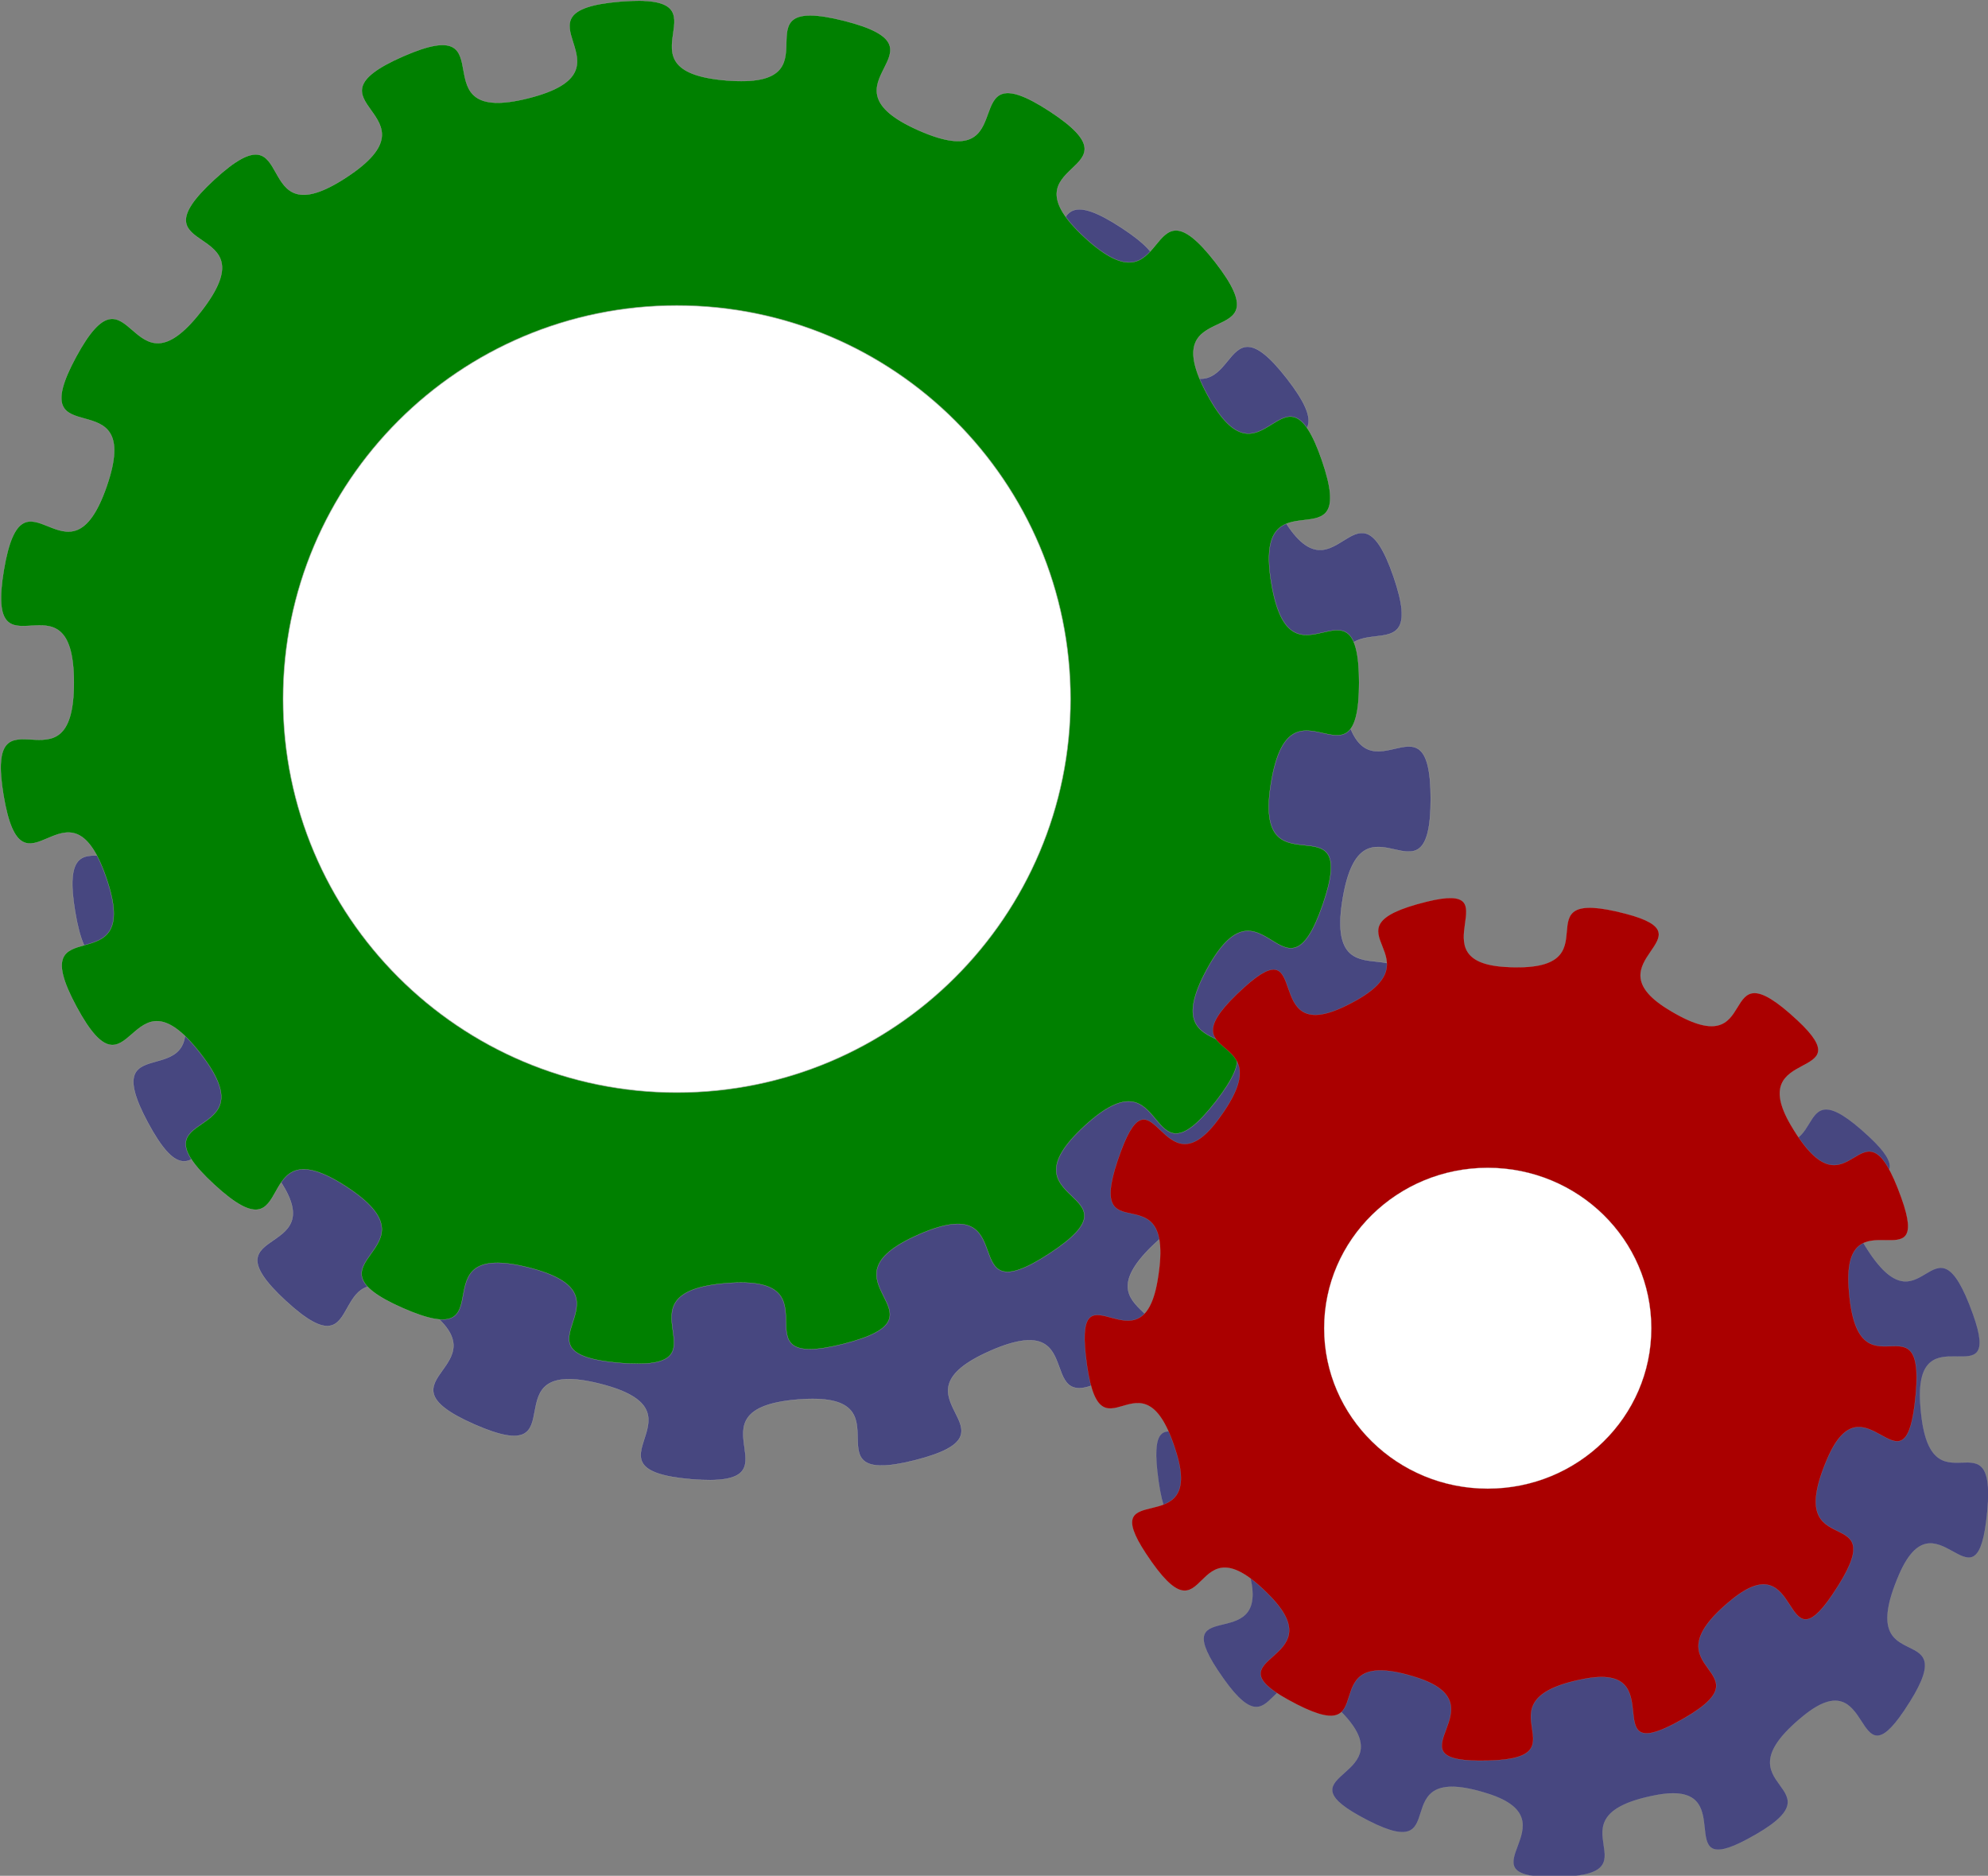 <?xml version="1.0" encoding="UTF-8" standalone="no"?>
<!-- Created with Inkscape (http://www.inkscape.org/) -->

<svg
   xmlns:dc="http://purl.org/dc/elements/1.1/"
   xmlns:cc="http://creativecommons.org/ns#"
   xmlns:rdf="http://www.w3.org/1999/02/22-rdf-syntax-ns#"
   xmlns:svg="http://www.w3.org/2000/svg"
   xmlns="http://www.w3.org/2000/svg"
   xmlns:sodipodi="http://sodipodi.sourceforge.net/DTD/sodipodi-0.dtd"
   xmlns:inkscape="http://www.inkscape.org/namespaces/inkscape"
   width="167.705"
   height="158.23"
   id="svg2874"
   version="1.1"
   inkscape:version="0.48.2 r9819"
   sodipodi:docname="configuration.svg"
   inkscape:export-filename="/home/tom/wokspace/EventServer/web/panel/img/configuration.png"
   inkscape:export-xdpi="90"
   inkscape:export-ydpi="90">
  <rect width="100%" height="100%" fill="#808080" stroke="none"/>
  <defs
     id="defs2876">
    <inkscape:perspective
       sodipodi:type="inkscape:persp3d"
       inkscape:vp_x="0 : 526.18109 : 1"
       inkscape:vp_y="0 : 1000 : 0"
       inkscape:vp_z="744.09448 : 526.18109 : 1"
       inkscape:persp3d-origin="372.04724 : 350.78739 : 1"
       id="perspective2882" />
    <inkscape:perspective
       id="perspective2892"
       inkscape:persp3d-origin="0.5 : 0.33333333 : 1"
       inkscape:vp_z="1 : 0.5 : 1"
       inkscape:vp_y="0 : 1000 : 0"
       inkscape:vp_x="0 : 0.5 : 1"
       sodipodi:type="inkscape:persp3d" />
  </defs>
  <sodipodi:namedview
     id="base"
     pagecolor="#ffffff"
     bordercolor="#666666"
     borderopacity="1.0"
     inkscape:pageopacity="0.0"
     inkscape:pageshadow="2"
     inkscape:zoom="3.959798"
     inkscape:cx="122.22651"
     inkscape:cy="68.923482"
     inkscape:document-units="px"
     inkscape:current-layer="layer1"
     showgrid="false"
     inkscape:window-width="1680"
     inkscape:window-height="975"
     inkscape:window-x="0"
     inkscape:window-y="30"
     inkscape:window-maximized="1"
     objecttolerance="20"
     fit-margin-top="0"
     fit-margin-left="0"
     fit-margin-right="0"
     fit-margin-bottom="0" />
  <g
     inkscape:label="Layer 1"
     inkscape:groupmode="layer"
     id="layer1"
     transform="translate(-262.025,-555.296)">
    <path
       transform="translate(252.917,274.376)"
       sodipodi:type="star"
       style="fill:#000080;fill-opacity:0.446;stroke:#afafad;stroke-width:0.02;stroke-linecap:square;stroke-linejoin:miter;stroke-miterlimit:4;stroke-opacity:1;stroke-dasharray:none"
       id="path2820-7"
       sodipodi:sides="19"
       sodipodi:cx="72.225906"
       sodipodi:cy="348.28586"
       sodipodi:r1="50.886204"
       sodipodi:r2="57.588737"
       sodipodi:arg1="1.157607"
       sodipodi:arg2="1.322954"
       inkscape:flatsided="false"
       inkscape:rounded="0.89"
       inkscape:randomized="0.001"
       d="m 92.66,394.865 c -9.111,3.984 3.284,6.782 -6.352,9.228 -9.636,2.446 -0.006,-5.935 -9.918,-5.117 -9.911,0.819 0.945,7.557 -8.969,6.722 -9.914,-0.835 1.945,-5.62 -7.696,-8.051 -9.641,-2.431 -1.5,7.428 -10.601,3.425 -9.101,-4.003 3.567,-4.817 -4.761,-10.246 -8.328,-5.43 -3.821,6.567 -11.135,-0.165 -7.314,-6.732 4.926,-3.248 -1.189,-11.094 -6.115,-7.846 -5.72,4.833 -10.438,-3.92 -4.718,-8.753 5.755,-1.478 2.512,-10.883 -3.243,-9.405 -7.032,2.855 -8.67,-6.954 -1.637,-9.809 5.941,0.446 5.937,-9.503 -0.004,-9.95 -7.552,0.328 -5.909,-9.479 1.643,-9.807 5.444,2.307 8.685,-7.093 3.24,-9.4 -7.322,-2.147 -2.593,-10.891 4.729,-8.744 4.45,4 10.556,-3.847 6.106,-7.846 -6.206,-4.384 1.114,-11.119 7.32,-6.735 2.814,5.267 11.135,-0.182 8.321,-5.448 -4.324,-6.216 4.785,-10.209 9.108,-3.993 0.948,5.967 10.592,3.523 9.644,-2.444 -2.19,-7.323 7.718,-8.146 9.908,-0.823 -0.961,5.838 8.948,6.652 9.909,0.815 0.297,-7.465 9.939,-5.034 9.641,2.432 -2.778,5.257 6.324,9.26 9.103,4.003 2.689,-7.066 11.016,-1.626 8.327,5.44 -4.336,3.951 2.992,10.68 7.328,6.729 4.895,-5.79 10.995,2.068 6.1,7.858 -5.418,2.422 -0.679,11.166 4.739,8.744 6.431,-3.867 9.668,5.534 3.237,9.402 -5.916,0.584 -4.265,10.392 1.65,9.808 7.398,-1.58 7.4,8.361 0.001,9.941 -5.771,-1.413 -7.421,8.395 -1.65,9.807 7.597,0.923 4.353,10.322 -3.244,9.4 -5.058,-3.248 -9.792,5.493 -4.734,8.741 6.863,3.294 0.753,11.136 -6.109,7.842 -3.754,-4.689 -11.067,2.056 -7.313,6.745 5.367,5.311 -2.957,10.756 -8.324,5.445 -1.899,-5.596 -11.01,-1.612 z"
       inkscape:export-filename="/home/tom/Desktop/dag/configuration.png"
       inkscape:export-xdpi="90"
       inkscape:export-ydpi="90" />
    <path
       sodipodi:type="arc"
       style="fill:#000080;fill-opacity:1;stroke:#afafad;stroke-width:0.02;stroke-linecap:square;stroke-linejoin:miter;stroke-miterlimit:4;stroke-opacity:0.673;stroke-dasharray:none"
       id="path3596-8"
       sodipodi:cx="71.215752"
       sodipodi:cy="351.06378"
       sodipodi:rx="11.111678"
       sodipodi:ry="10.354064"
       d="m 82.327,351.064 c 0,5.718 -4.975,10.354 -11.112,10.354 -6.137,0 -11.112,-4.636 -11.112,-10.354 0,-5.718 4.975,-10.354 11.112,-10.354 6.137,0 11.112,4.636 11.112,10.354 z"
       transform="matrix(2.989,0,0,3.206,112.299,-501.439)"
       inkscape:export-filename="/home/tom/Desktop/dag/configuration.png"
       inkscape:export-xdpi="90"
       inkscape:export-ydpi="90" />
    <path
       sodipodi:type="star"
       style="fill:#000080;fill-opacity:0.446;stroke:#afafad;stroke-width:0.02;stroke-linecap:square;stroke-linejoin:miter;stroke-miterlimit:4;stroke-opacity:0.673;stroke-dasharray:none"
       id="path3620-3"
       sodipodi:sides="13"
       sodipodi:cx="141.92644"
       sodipodi:cy="398.79349"
       sodipodi:r1="44.026691"
       sodipodi:r2="36.665474"
       sodipodi:arg1="0.66214749"
       sodipodi:arg2="0.85296853"
       inkscape:flatsided="false"
       inkscape:rounded="0.89"
       inkscape:randomized="0.001"
       d="m 176.65,425.853 c -5.411,7.746 -3.203,-5.3 -10.634,0.541 -9.679,7.607 5.055,6.856 -5.889,12.506 -8.403,4.338 -0.38,-6.2 -9.669,-4.468 -12.098,2.255 1.24,8.383 -11.075,8.301 -9.456,-0.063 2.504,-5.65 -6.525,-8.446 -11.759,-3.643 -2.732,8.047 -13.585,2.24 -8.333,-4.459 4.874,-3.8 -1.82,-10.472 -8.717,-8.69 -6.209,5.788 -13.142,-4.379 -5.323,-7.806 6.086,-1.114 3.252,-10.129 -3.691,-11.741 -8.179,2.212 -9.575,-10.015 -1.072,-9.388 5.86,1.843 7.552,-7.459 2.204,-12.114 -8.263,-1.782 -3.818,-13.265 3.413,-8.816 4.346,4.39 10.153,-3.069 7.563,-9.715 -6.465,-5.42 2.808,-13.509 7.12,-6.212 1.812,5.899 10.423,2.002 11.214,-5.076 -3.173,-7.859 8.805,-10.702 9.197,-2.183 -1.2,6.061 8.233,6.623 12.285,0.732 0.822,-8.412 12.757,-5.389 9.164,2.321 -3.768,4.785 4.335,9.645 10.553,6.33 4.563,-7.064 13.722,1.169 7.033,6.321 -5.616,2.563 -0.7,10.639 6.404,10.518 7.356,-4.152 11.645,7.384 3.293,8.857 -6.161,-0.41 -5.558,9.025 0.787,12.288 8.524,-0.201 6.945,12.003 -1.212,9.37 -5.352,-3.177 -9.195,5.454 -5.006,11.24 7.6,3.685 0.553,13.773 z"
       transform="matrix(0.801,0,0,0.831,281.162,345.718)"
       inkscape:export-filename="/home/tom/Desktop/dag/configuration.png"
       inkscape:export-xdpi="90"
       inkscape:export-ydpi="90" />
    <path
       sodipodi:type="arc"
       style="fill:#000080;fill-opacity:1;stroke:#afafad;stroke-width:0.02;stroke-linecap:square;stroke-linejoin:miter;stroke-miterlimit:4;stroke-opacity:0.673;stroke-dasharray:none"
       id="path3596-6-1"
       sodipodi:cx="71.215752"
       sodipodi:cy="351.06378"
       sodipodi:rx="11.111678"
       sodipodi:ry="10.354064"
       d="m 82.327,351.064 c 0,5.718 -4.975,10.354 -11.112,10.354 -6.137,0 -11.112,-4.636 -11.112,-10.354 0,-5.718 4.975,-10.354 11.112,-10.354 6.137,0 11.112,4.636 11.112,10.354 z"
       transform="matrix(1.242,0,0,1.307,305.12,218.307)"
       inkscape:export-filename="/home/tom/Desktop/dag/configuration.png"
       inkscape:export-xdpi="90"
       inkscape:export-ydpi="90" />
    <path
       transform="translate(246.876,264.564)"
       sodipodi:type="star"
       style="fill:#008000;fill-opacity:1;stroke:#afafad;stroke-width:0.02;stroke-linecap:square;stroke-linejoin:miter;stroke-miterlimit:4;stroke-opacity:1;stroke-dasharray:none"
       id="path2820"
       sodipodi:sides="19"
       sodipodi:cx="72.225906"
       sodipodi:cy="348.28586"
       sodipodi:r1="50.886204"
       sodipodi:r2="57.588737"
       sodipodi:arg1="1.157607"
       sodipodi:arg2="1.322954"
       inkscape:flatsided="false"
       inkscape:rounded="0.89"
       inkscape:randomized="0.001"
       d="m 92.66,394.865 c -9.111,3.984 3.284,6.782 -6.352,9.228 -9.636,2.446 -0.006,-5.935 -9.918,-5.117 -9.911,0.819 0.945,7.557 -8.969,6.722 -9.914,-0.835 1.945,-5.62 -7.696,-8.051 -9.641,-2.431 -1.5,7.428 -10.601,3.425 -9.101,-4.003 3.567,-4.817 -4.761,-10.246 -8.328,-5.43 -3.821,6.567 -11.135,-0.165 -7.314,-6.732 4.926,-3.248 -1.189,-11.094 -6.115,-7.846 -5.72,4.833 -10.438,-3.92 -4.718,-8.753 5.755,-1.478 2.512,-10.883 -3.243,-9.405 -7.032,2.855 -8.67,-6.954 -1.637,-9.809 5.941,0.446 5.937,-9.503 -0.004,-9.95 -7.552,0.328 -5.909,-9.479 1.643,-9.807 5.444,2.307 8.685,-7.093 3.24,-9.4 -7.322,-2.147 -2.593,-10.891 4.729,-8.744 4.45,4 10.556,-3.847 6.106,-7.846 -6.206,-4.384 1.114,-11.119 7.32,-6.735 2.814,5.267 11.135,-0.182 8.321,-5.448 -4.324,-6.216 4.785,-10.209 9.108,-3.993 0.948,5.967 10.592,3.523 9.644,-2.444 -2.19,-7.323 7.718,-8.146 9.908,-0.823 -0.961,5.838 8.948,6.652 9.909,0.815 0.297,-7.465 9.939,-5.034 9.641,2.432 -2.778,5.257 6.324,9.26 9.103,4.003 2.689,-7.066 11.016,-1.626 8.327,5.44 -4.336,3.951 2.992,10.68 7.328,6.729 4.895,-5.79 10.995,2.068 6.1,7.858 -5.418,2.422 -0.679,11.166 4.739,8.744 6.431,-3.867 9.668,5.534 3.237,9.402 -5.916,0.584 -4.265,10.392 1.65,9.808 7.398,-1.58 7.4,8.361 0.001,9.941 -5.771,-1.413 -7.421,8.395 -1.65,9.807 7.597,0.923 4.353,10.322 -3.244,9.4 -5.058,-3.248 -9.792,5.493 -4.734,8.741 6.863,3.294 0.753,11.136 -6.109,7.842 -3.754,-4.689 -11.067,2.056 -7.313,6.745 5.367,5.311 -2.957,10.756 -8.324,5.445 -1.899,-5.596 -11.01,-1.612 z"
       inkscape:export-filename="/home/tom/Desktop/dag/configuration.png"
       inkscape:export-xdpi="90"
       inkscape:export-ydpi="90" />
    <path
       sodipodi:type="arc"
       style="fill:#ffffff;fill-opacity:1;stroke:#afafad;stroke-width:0.02;stroke-linecap:square;stroke-linejoin:miter;stroke-miterlimit:4;stroke-opacity:0.673;stroke-dasharray:none"
       id="path3596"
       sodipodi:cx="71.215752"
       sodipodi:cy="351.06378"
       sodipodi:rx="11.111678"
       sodipodi:ry="10.354064"
       d="m 82.327,351.064 c 0,5.718 -4.975,10.354 -11.112,10.354 -6.137,0 -11.112,-4.636 -11.112,-10.354 0,-5.718 4.975,-10.354 11.112,-10.354 6.137,0 11.112,4.636 11.112,10.354 z"
       transform="matrix(2.989,0,0,3.206,106.258,-511.251)"
       inkscape:export-filename="/home/tom/Desktop/dag/configuration.png"
       inkscape:export-xdpi="90"
       inkscape:export-ydpi="90" />
    <path
       sodipodi:type="star"
       style="fill:#aa0000;fill-opacity:1;stroke:#afafad;stroke-width:0.02;stroke-linecap:square;stroke-linejoin:miter;stroke-miterlimit:4;stroke-opacity:0.673;stroke-dasharray:none"
       id="path3620"
       sodipodi:sides="13"
       sodipodi:cx="141.92644"
       sodipodi:cy="398.79349"
       sodipodi:r1="44.026691"
       sodipodi:r2="36.665474"
       sodipodi:arg1="0.66214749"
       sodipodi:arg2="0.85296853"
       inkscape:flatsided="false"
       inkscape:rounded="0.89"
       inkscape:randomized="0.001"
       d="m 176.65,425.853 c -5.411,7.746 -3.203,-5.3 -10.634,0.541 -9.679,7.607 5.055,6.856 -5.889,12.506 -8.403,4.338 -0.38,-6.2 -9.669,-4.468 -12.098,2.255 1.24,8.383 -11.075,8.301 -9.456,-0.063 2.504,-5.65 -6.525,-8.446 -11.759,-3.643 -2.732,8.047 -13.585,2.24 -8.333,-4.459 4.874,-3.8 -1.82,-10.472 -8.717,-8.69 -6.209,5.788 -13.142,-4.379 -5.323,-7.806 6.086,-1.114 3.252,-10.129 -3.691,-11.741 -8.179,2.212 -9.575,-10.015 -1.072,-9.388 5.86,1.843 7.552,-7.459 2.204,-12.114 -8.263,-1.782 -3.818,-13.265 3.413,-8.816 4.346,4.39 10.153,-3.069 7.563,-9.715 -6.465,-5.42 2.808,-13.509 7.12,-6.212 1.812,5.899 10.423,2.002 11.214,-5.076 -3.173,-7.859 8.805,-10.702 9.197,-2.183 -1.2,6.061 8.233,6.623 12.285,0.732 0.822,-8.412 12.757,-5.389 9.164,2.321 -3.768,4.785 4.335,9.645 10.553,6.33 4.563,-7.064 13.722,1.169 7.033,6.321 -5.616,2.563 -0.7,10.639 6.404,10.518 7.356,-4.152 11.645,7.384 3.293,8.857 -6.161,-0.41 -5.558,9.025 0.787,12.288 8.524,-0.201 6.945,12.003 -1.212,9.37 -5.352,-3.177 -9.195,5.454 -5.006,11.24 7.6,3.685 0.553,13.773 z"
       transform="matrix(0.801,0,0,0.831,275.121,335.906)"
       inkscape:export-filename="/home/tom/Desktop/dag/configuration.png"
       inkscape:export-xdpi="90"
       inkscape:export-ydpi="90" />
    <path
       sodipodi:type="arc"
       style="fill:#ffffff;fill-opacity:1;stroke:#afafad;stroke-width:0.02;stroke-linecap:square;stroke-linejoin:miter;stroke-miterlimit:4;stroke-opacity:0.673;stroke-dasharray:none"
       id="path3596-6"
       sodipodi:cx="71.215752"
       sodipodi:cy="351.06378"
       sodipodi:rx="11.111678"
       sodipodi:ry="10.354064"
       d="m 82.327,351.064 c 0,5.718 -4.975,10.354 -11.112,10.354 -6.137,0 -11.112,-4.636 -11.112,-10.354 0,-5.718 4.975,-10.354 11.112,-10.354 6.137,0 11.112,4.636 11.112,10.354 z"
       transform="matrix(1.242,0,0,1.307,299.079,208.495)"
       inkscape:export-filename="/home/tom/Desktop/dag/configuration.png"
       inkscape:export-xdpi="90"
       inkscape:export-ydpi="90" />
  </g>
</svg>
